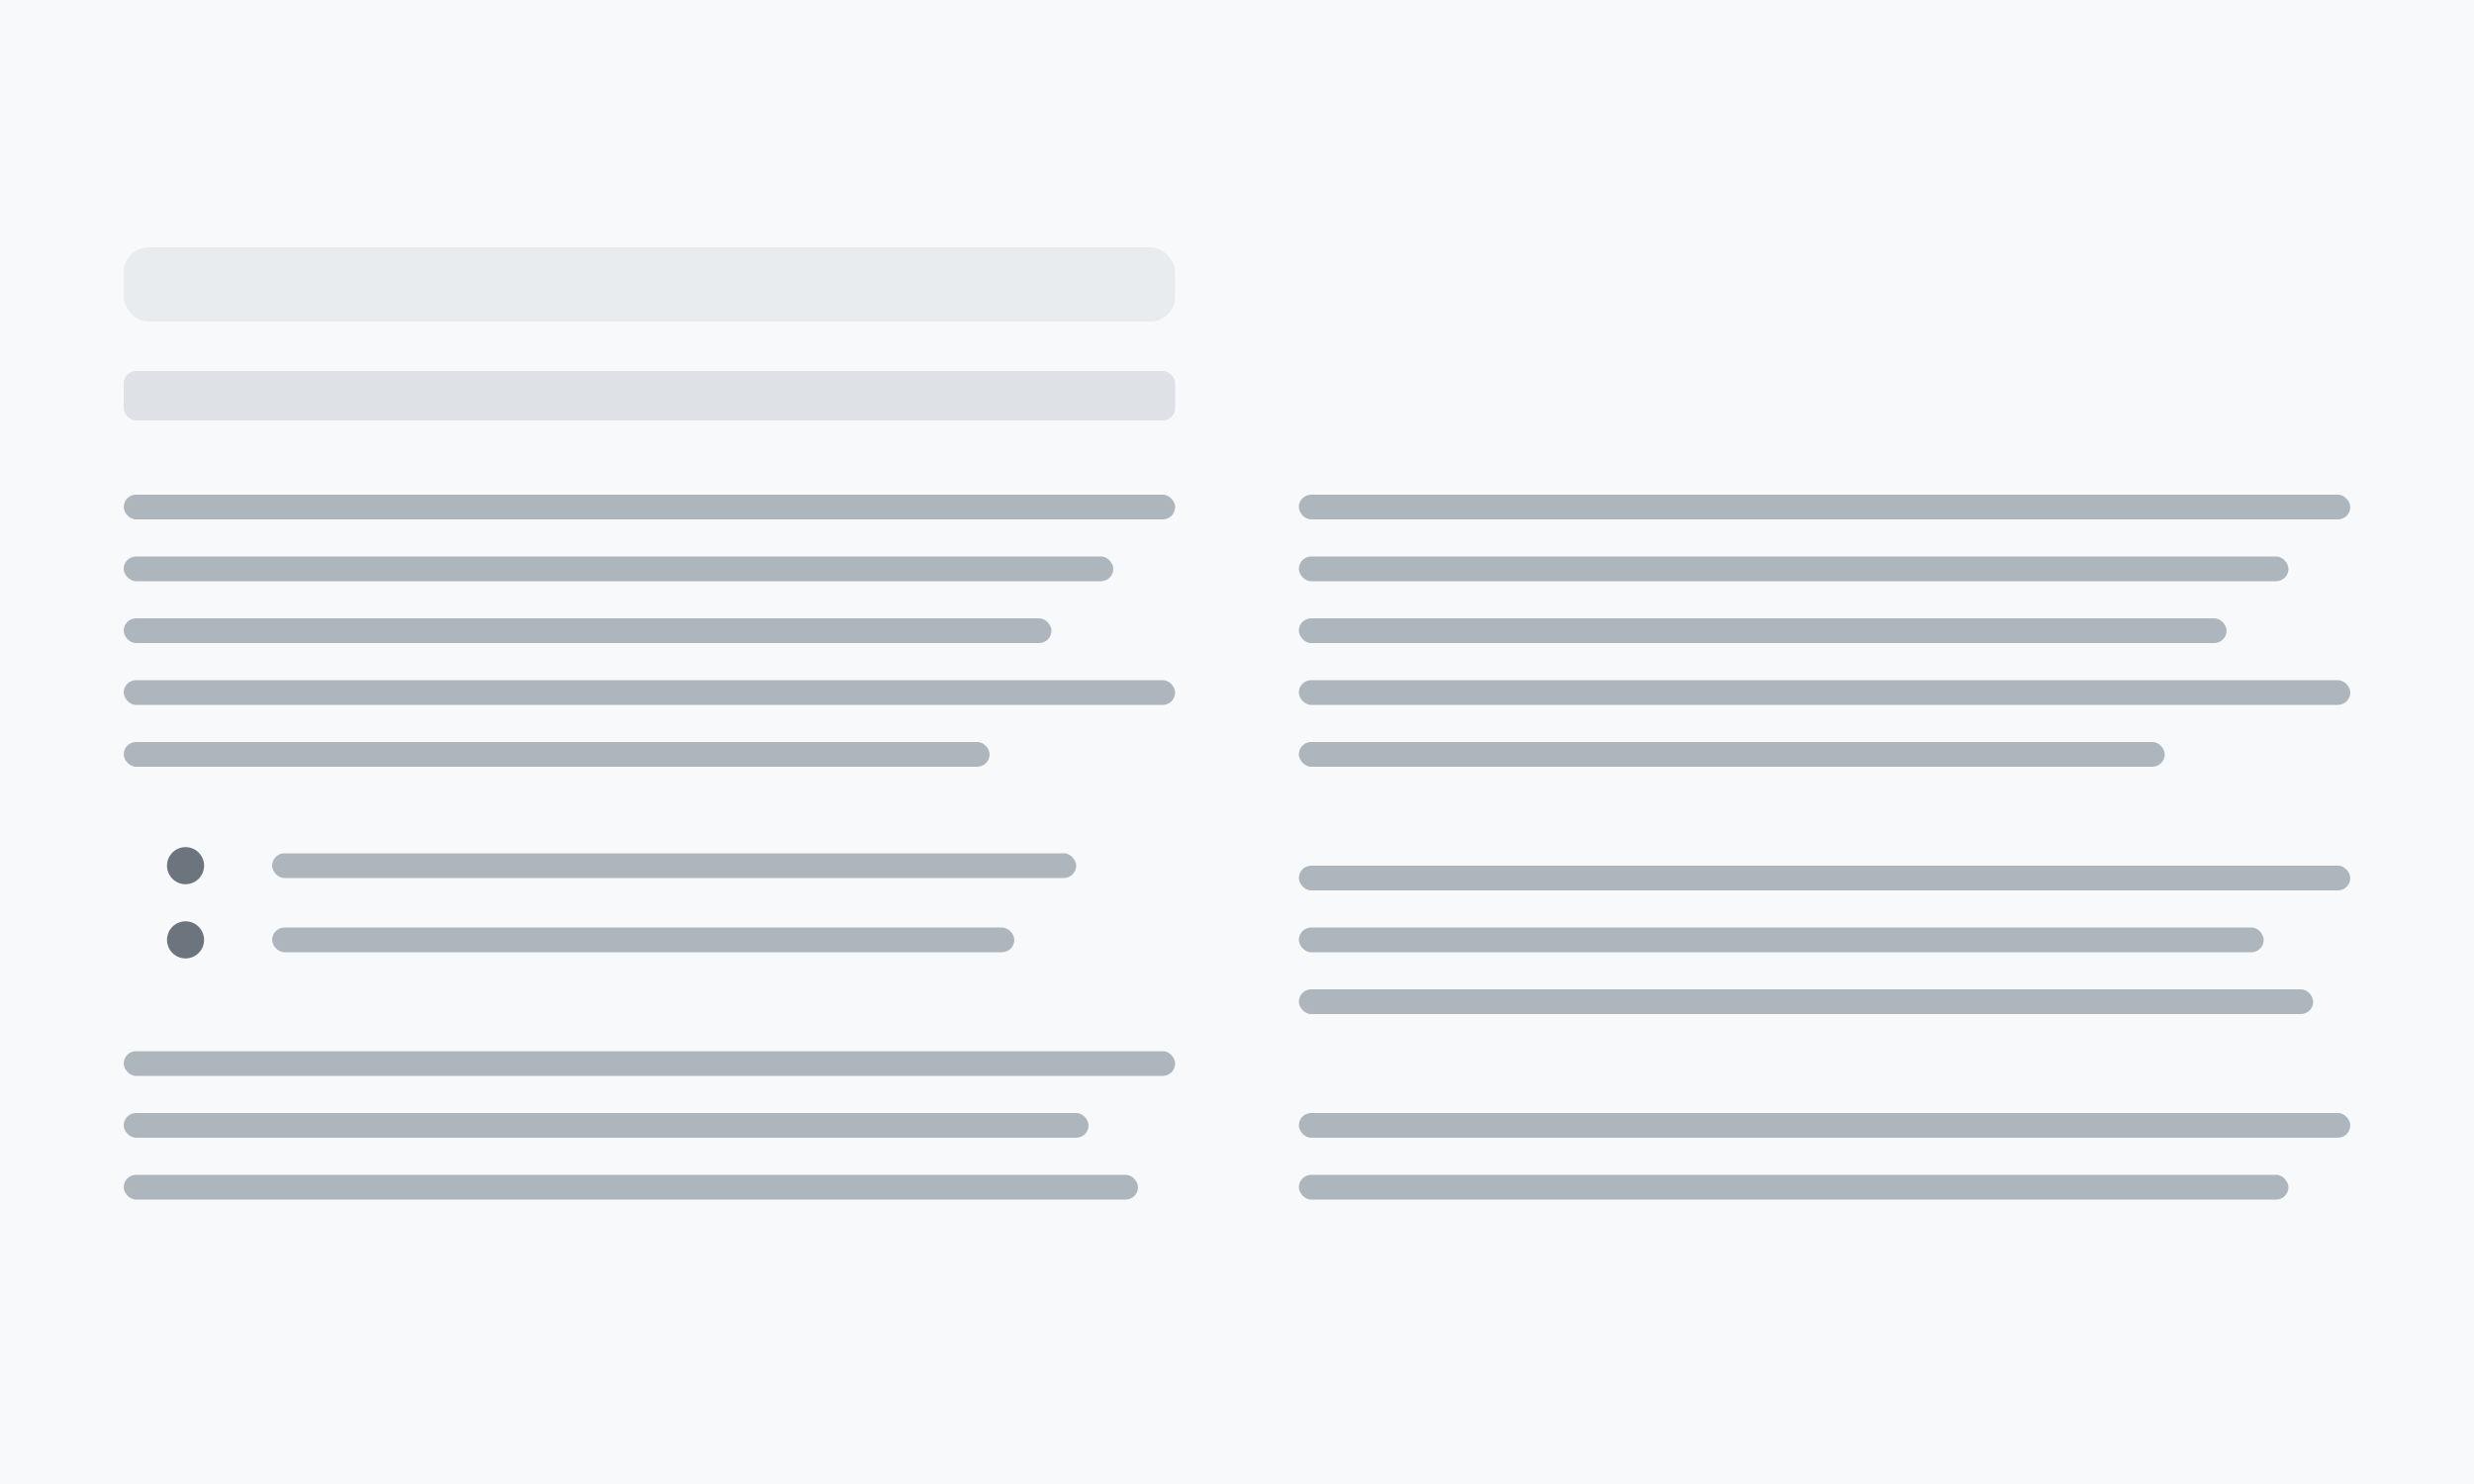 <svg viewBox="0 0 200 120" fill="none" xmlns="http://www.w3.org/2000/svg">
  <!-- Container -->
  <rect width="200" height="120" fill="#f8f9fa"/>
  
  <!-- Two columns layout -->
  <!-- Column 1 -->
  <rect x="10" y="20" width="85" height="6" rx="2" fill="#e9ecef"/>
  <rect x="10" y="30" width="85" height="4" rx="1" fill="#dee2e6"/>
  
  <rect x="10" y="40" width="85" height="2" rx="1" fill="#adb5bd"/>
  <rect x="10" y="45" width="80" height="2" rx="1" fill="#adb5bd"/>
  <rect x="10" y="50" width="75" height="2" rx="1" fill="#adb5bd"/>
  <rect x="10" y="55" width="85" height="2" rx="1" fill="#adb5bd"/>
  <rect x="10" y="60" width="70" height="2" rx="1" fill="#adb5bd"/>
  
  <circle cx="15" cy="70" r="1.5" fill="#6c757d"/>
  <rect x="22" y="69" width="65" height="2" rx="1" fill="#adb5bd"/>
  <circle cx="15" cy="76" r="1.5" fill="#6c757d"/>
  <rect x="22" y="75" width="60" height="2" rx="1" fill="#adb5bd"/>
  
  <!-- Column 2 -->
  <rect x="105" y="40" width="85" height="2" rx="1" fill="#adb5bd"/>
  <rect x="105" y="45" width="80" height="2" rx="1" fill="#adb5bd"/>
  <rect x="105" y="50" width="75" height="2" rx="1" fill="#adb5bd"/>
  <rect x="105" y="55" width="85" height="2" rx="1" fill="#adb5bd"/>
  <rect x="105" y="60" width="70" height="2" rx="1" fill="#adb5bd"/>
  
  <rect x="105" y="70" width="85" height="2" rx="1" fill="#adb5bd"/>
  <rect x="105" y="75" width="78" height="2" rx="1" fill="#adb5bd"/>
  <rect x="105" y="80" width="82" height="2" rx="1" fill="#adb5bd"/>
  
  <rect x="10" y="85" width="85" height="2" rx="1" fill="#adb5bd"/>
  <rect x="10" y="90" width="78" height="2" rx="1" fill="#adb5bd"/>
  <rect x="10" y="95" width="82" height="2" rx="1" fill="#adb5bd"/>
  
  <rect x="105" y="90" width="85" height="2" rx="1" fill="#adb5bd"/>
  <rect x="105" y="95" width="80" height="2" rx="1" fill="#adb5bd"/>
</svg>
